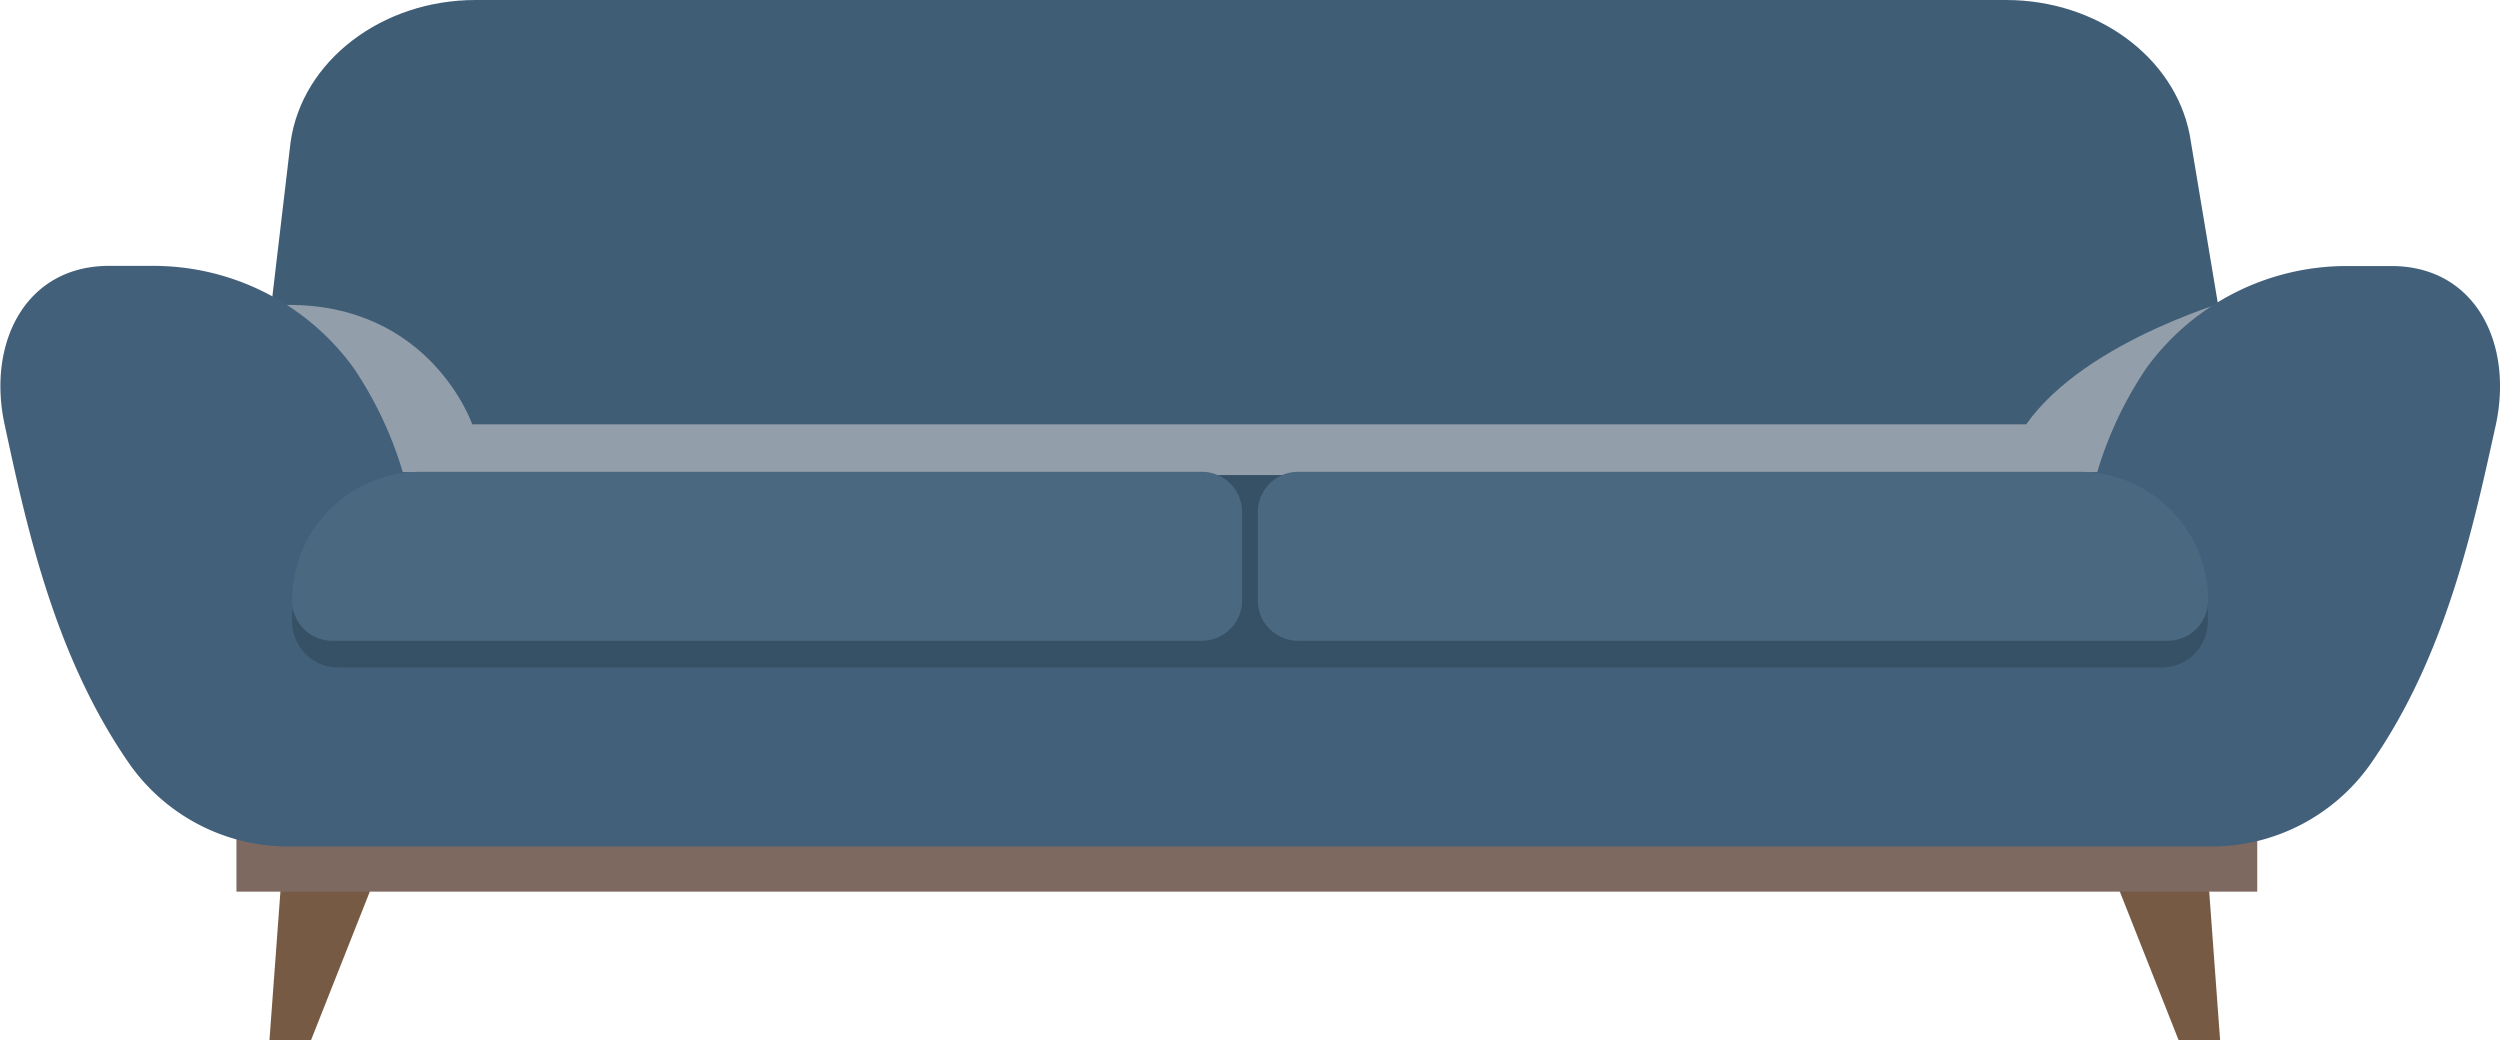 <svg xmlns="http://www.w3.org/2000/svg" viewBox="0 0 321.01 133.55"><defs><style>.cls-1{isolation:isolate;}.cls-2{fill:#775a43;}.cls-3{fill:#405d76;}.cls-4{fill:#d4d4d4;opacity:0.55;mix-blend-mode:multiply;}.cls-5{fill:#7e6961;}.cls-6{fill:#43607b;}.cls-7{fill:#365065;}.cls-8{fill:#4b6881;}</style></defs><title>Asset 1</title><g class="cls-1"><g id="Layer_2" data-name="Layer 2"><g id="OBJECTS"><polygon class="cls-2" points="36.18 112.15 34.6 133.55 39.94 133.55 48.41 112.15 36.18 112.15"/><polygon class="cls-2" points="283.5 112.15 285.07 133.55 279.74 133.55 271.27 112.15 283.5 112.15"/><path class="cls-3" d="M32,63.26l5.31-45C38.77,7.84,49,0,61.07,0h196.5c11.66,0,21.62,7.29,23.59,17.26l7.68,46Z"/><path class="cls-4" d="M287.75,38.13S268,43.4,260.17,54.49H60.64S55.33,39,36.8,39.15V66.26h253Z"/><rect class="cls-5" x="30.36" y="103.34" width="259.48" height="11.15"/><path class="cls-6" d="M307.06,34.16H301.4a31.79,31.79,0,0,0-25.72,13A48.38,48.38,0,0,0,269.3,60.6L160.51,62.33,51.71,60.6a48.38,48.38,0,0,0-6.38-13.46,31.77,31.77,0,0,0-25.71-13H14c-10.79,0-15.71,10-13.38,20.5C3.41,67.57,7,84.35,16.74,98.26A25,25,0,0,0,37.23,108.7H283.78a25,25,0,0,0,20.49-10.44c9.79-13.91,13.33-30.69,16.18-43.6C322.77,44.12,317.86,34.16,307.06,34.16Z"/><path class="cls-7" d="M277.57,85.71H43.43a5.92,5.92,0,0,1-5.92-5.92h0A18.74,18.74,0,0,1,56.26,61H266.65a16.84,16.84,0,0,1,16.84,16.83v1.92A5.92,5.92,0,0,1,277.57,85.71Z"/><path class="cls-8" d="M154.31,82.28H42.68a5.17,5.17,0,0,1-5.17-5.17h0A16.53,16.53,0,0,1,54,60.58H154.31a5.17,5.17,0,0,1,5.18,5.17V77.11A5.18,5.18,0,0,1,154.31,82.28Z"/><path class="cls-8" d="M278.31,82.28H166.68a5.18,5.18,0,0,1-5.17-5.17V65.75a5.17,5.17,0,0,1,5.17-5.17H267a16.53,16.53,0,0,1,16.53,16.53h0A5.18,5.18,0,0,1,278.31,82.28Z"/></g></g></g></svg>